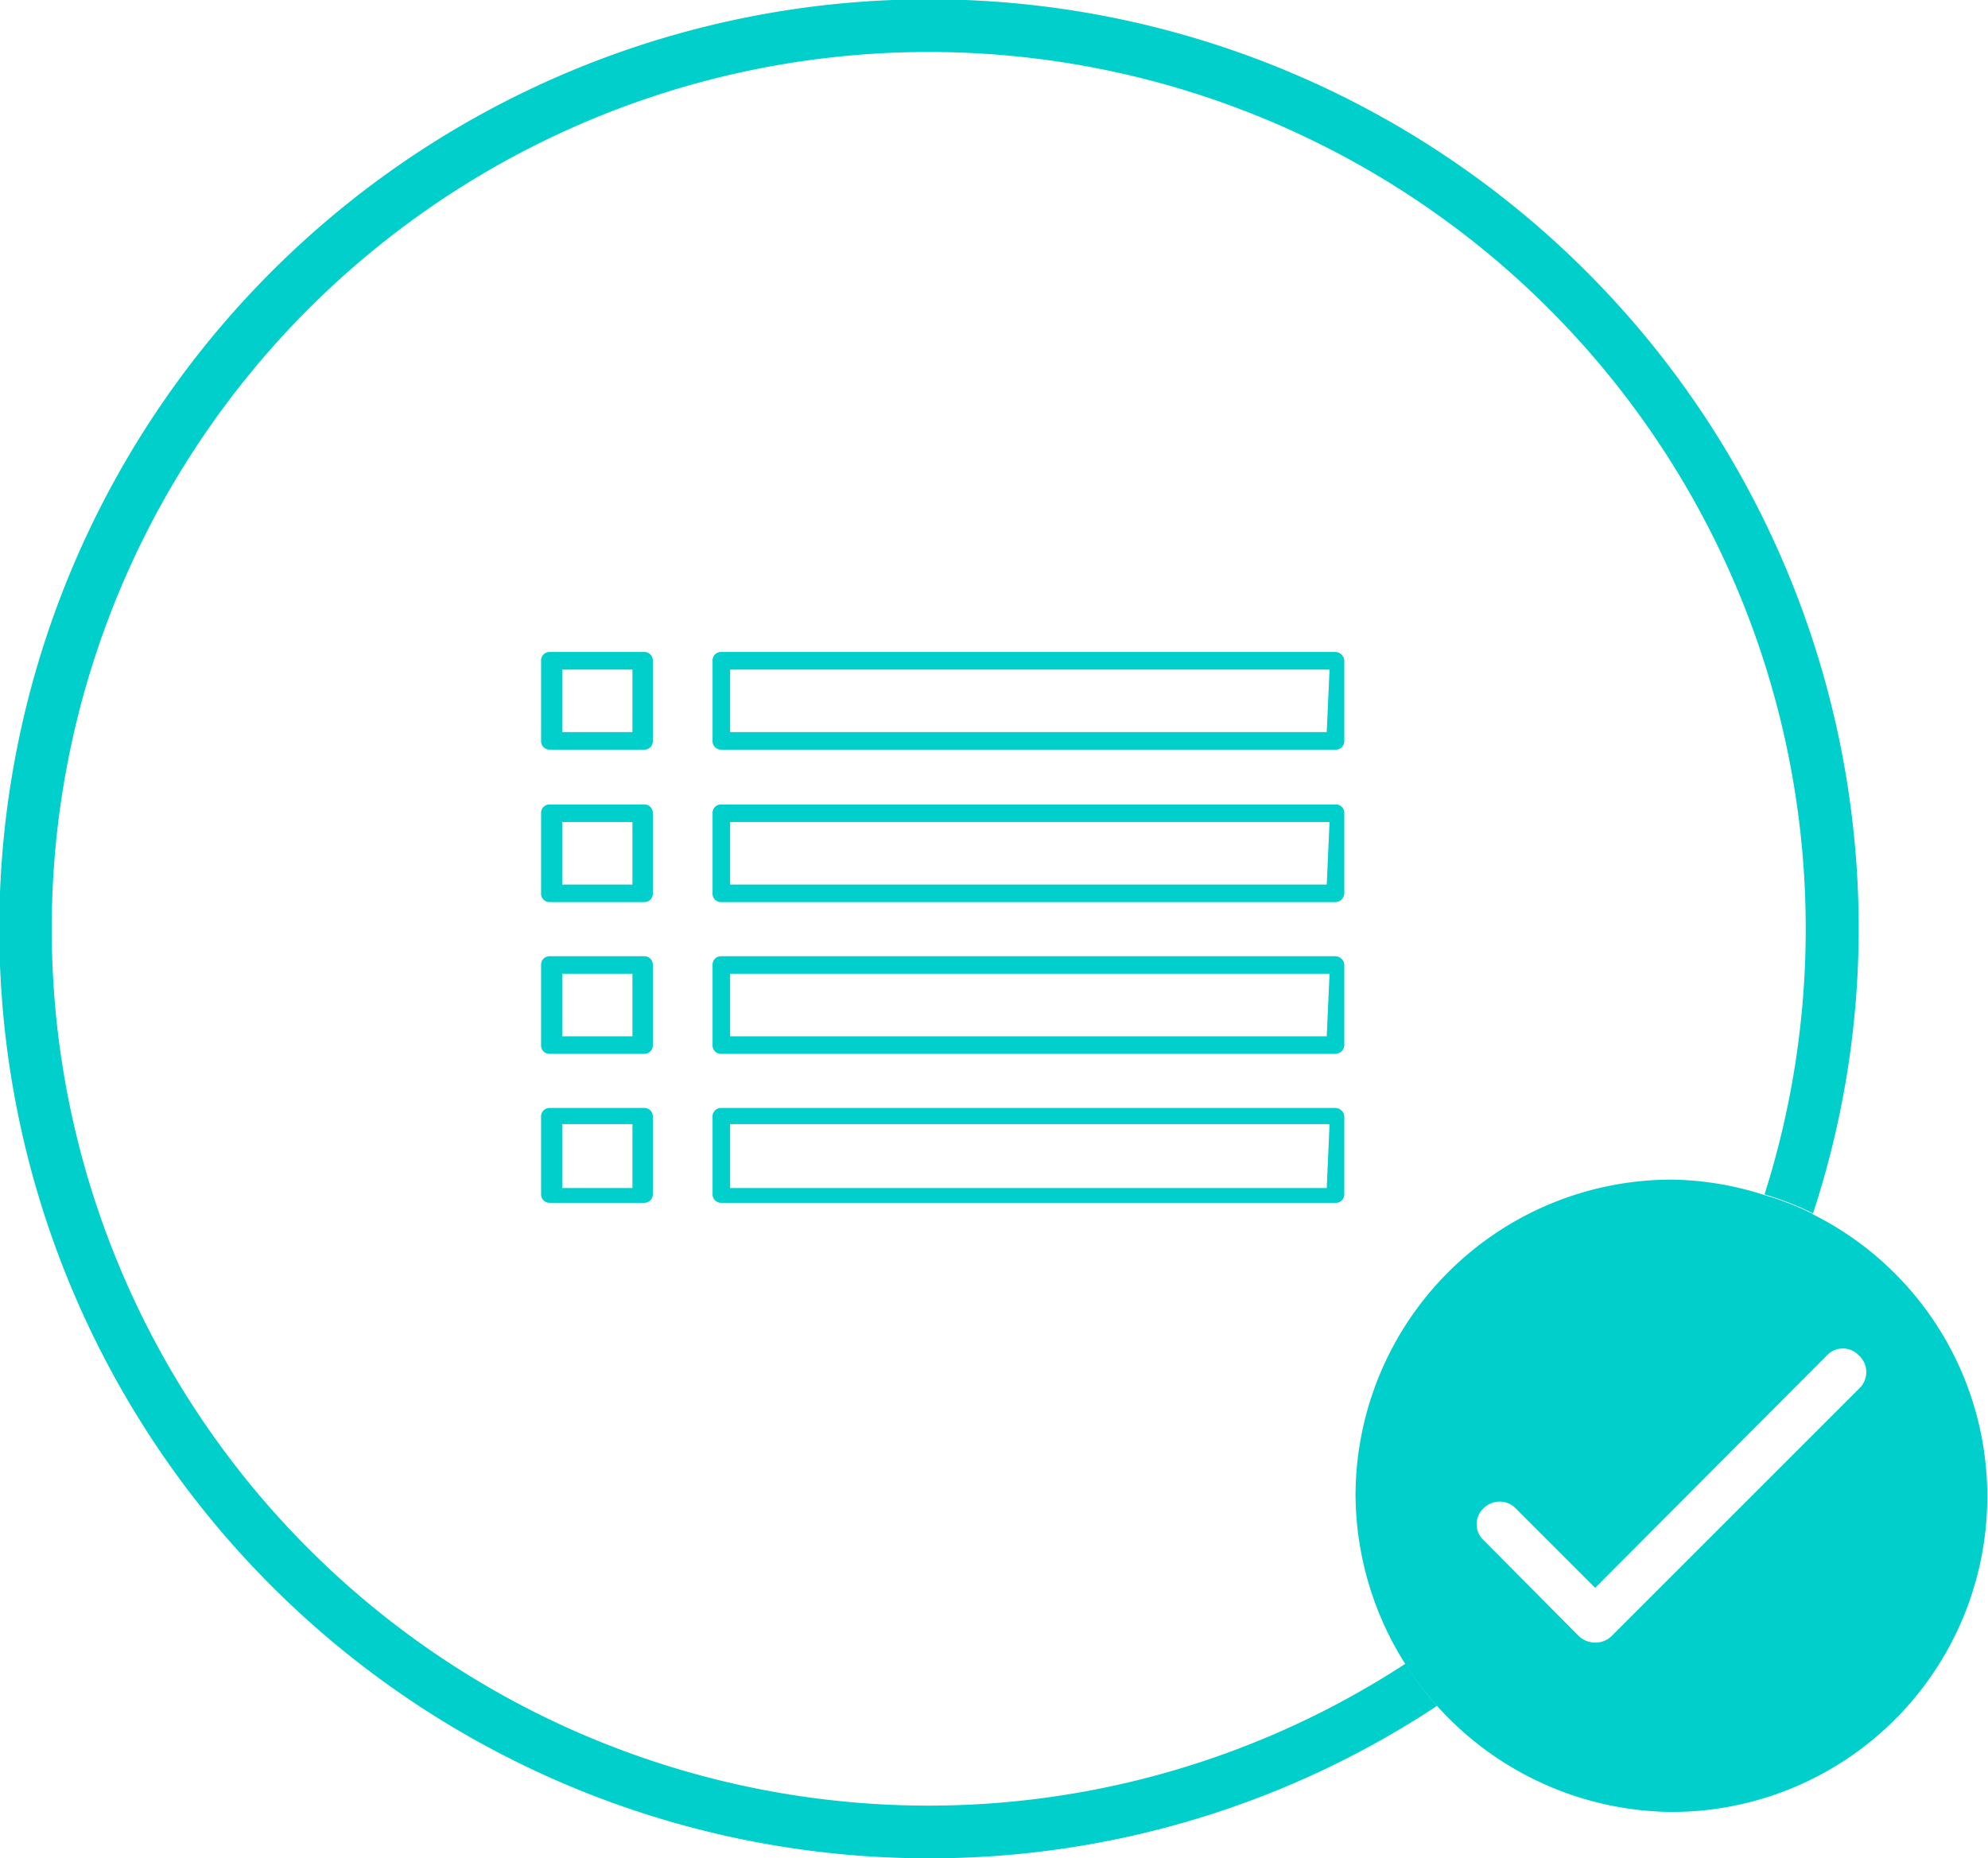 <?xml version="1.0" encoding="utf-8"?><svg id="Layer_1" data-name="Layer 1" xmlns="http://www.w3.org/2000/svg" viewBox="0 0 28.29 26.45"><defs><style>.cls-1{fill:none;}.cls-2{fill:#00cfcc;}</style></defs><title>4Artboard 11</title><rect class="cls-1" x="10.39" y="11.7" width="8.53" height="0.89"/><rect class="cls-1" x="7.95" y="11.7" width="1.09" height="0.89"/><rect class="cls-1" x="10.39" y="13.86" width="8.53" height="0.89"/><rect class="cls-1" x="10.39" y="16.02" width="8.53" height="0.89"/><rect class="cls-1" x="7.95" y="16.02" width="1.09" height="0.89"/><rect class="cls-1" x="7.95" y="13.86" width="1.09" height="0.89"/><rect class="cls-1" x="7.95" y="9.53" width="1.09" height="0.89"/><path class="cls-1" d="M13.22.75A12.48,12.48,0,1,0,20,23.68a4.44,4.44,0,0,1-.71-2.39,4.5,4.5,0,0,1,4.5-4.5,4.45,4.45,0,0,1,1.32.22A12.47,12.47,0,0,0,13.22.75ZM9.29,17a.12.12,0,0,1-.12.12H7.82A.12.12,0,0,1,7.7,17V15.9a.12.12,0,0,1,.12-.13H9.17a.12.12,0,0,1,.12.13Zm0-2.16a.12.12,0,0,1-.12.12H7.82a.12.12,0,0,1-.12-.12V13.73a.12.12,0,0,1,.12-.12H9.17a.12.12,0,0,1,.12.12Zm0-2.17a.12.12,0,0,1-.12.13H7.82a.12.12,0,0,1-.12-.13V11.57a.12.12,0,0,1,.12-.12H9.17a.12.12,0,0,1,.12.12Zm0-2.16a.12.12,0,0,1-.12.12H7.82a.12.12,0,0,1-.12-.12V9.41a.12.12,0,0,1,.12-.13H9.17a.12.12,0,0,1,.12.13ZM19.17,17a.12.12,0,0,1-.13.12H10.26a.12.12,0,0,1-.12-.12V15.9a.12.12,0,0,1,.12-.13H19a.13.13,0,0,1,.13.13Zm0-2.16A.13.13,0,0,1,19,15H10.26a.12.12,0,0,1-.12-.12V13.73a.12.12,0,0,1,.12-.12H19a.13.13,0,0,1,.13.12Zm0-2.17a.13.13,0,0,1-.13.13H10.26a.12.12,0,0,1-.12-.13V11.57a.12.12,0,0,1,.12-.12H19a.12.12,0,0,1,.13.12Zm0-2.16a.12.12,0,0,1-.13.12H10.26a.12.12,0,0,1-.12-.12V9.41a.12.12,0,0,1,.12-.13H19a.13.13,0,0,1,.13.13Z"/><rect class="cls-1" x="10.39" y="9.53" width="8.53" height="0.89"/><path class="cls-2" d="M13.22,25.7A12.48,12.48,0,1,1,25.11,17a4.12,4.12,0,0,1,.69.27,13,13,0,0,0,.65-4.06A13.23,13.23,0,1,0,13.22,26.45a13.09,13.09,0,0,0,7.23-2.17,4.47,4.47,0,0,1-.45-.6A12.42,12.42,0,0,1,13.22,25.7Z"/><path class="cls-2" d="M19,9.28H10.26a.12.12,0,0,0-.12.13v1.14a.12.12,0,0,0,.12.12H19a.12.12,0,0,0,.13-.12V9.41A.13.13,0,0,0,19,9.28Zm-.12,1.14H10.39V9.53h8.53Z"/><path class="cls-2" d="M9.17,9.28H7.82a.12.12,0,0,0-.12.13v1.14a.12.12,0,0,0,.12.12H9.17a.12.12,0,0,0,.12-.12V9.41A.12.12,0,0,0,9.17,9.28ZM9,10.42H8V9.53H9Z"/><path class="cls-2" d="M19,11.45H10.26a.12.12,0,0,0-.12.12v1.14a.12.12,0,0,0,.12.13H19a.13.13,0,0,0,.13-.13V11.57A.12.12,0,0,0,19,11.45Zm-.12,1.14H10.39V11.7h8.53Z"/><path class="cls-2" d="M9.17,11.45H7.82a.12.12,0,0,0-.12.12v1.14a.12.12,0,0,0,.12.13H9.17a.12.12,0,0,0,.12-.13V11.57A.12.12,0,0,0,9.17,11.45ZM9,12.59H8V11.7H9Z"/><path class="cls-2" d="M19,13.61H10.26a.12.12,0,0,0-.12.12v1.15a.12.12,0,0,0,.12.12H19a.13.13,0,0,0,.13-.12V13.73A.13.13,0,0,0,19,13.61Zm-.12,1.14H10.39v-.89h8.53Z"/><path class="cls-2" d="M9.17,13.61H7.82a.12.12,0,0,0-.12.12v1.15a.12.12,0,0,0,.12.12H9.17a.12.12,0,0,0,.12-.12V13.73A.12.12,0,0,0,9.17,13.61ZM9,14.75H8v-.89H9Z"/><path class="cls-2" d="M19,15.77H10.26a.12.12,0,0,0-.12.13V17a.12.12,0,0,0,.12.12H19a.12.12,0,0,0,.13-.12V15.9A.13.13,0,0,0,19,15.77Zm-.12,1.14H10.39V16h8.53Z"/><path class="cls-2" d="M9.17,15.77H7.82a.12.12,0,0,0-.12.13V17a.12.12,0,0,0,.12.12H9.17A.12.12,0,0,0,9.29,17V15.9A.12.12,0,0,0,9.17,15.77ZM9,16.91H8V16H9Z"/><path class="cls-2" d="M25.8,17.28a4.12,4.12,0,0,0-.69-.27,4.45,4.45,0,0,0-1.32-.22,4.5,4.5,0,0,0-4.5,4.5,4.54,4.54,0,0,0,4.5,4.5,4.49,4.49,0,0,0,2-8.51Zm.67,2.47-3.54,3.54a.33.33,0,0,1-.23.09.35.35,0,0,1-.23-.09l-1.36-1.37a.31.31,0,0,1,0-.45.32.32,0,0,1,.46,0L22.7,22.6,26,19.29a.31.31,0,0,1,.45,0A.32.32,0,0,1,26.47,19.75Z"/></svg>